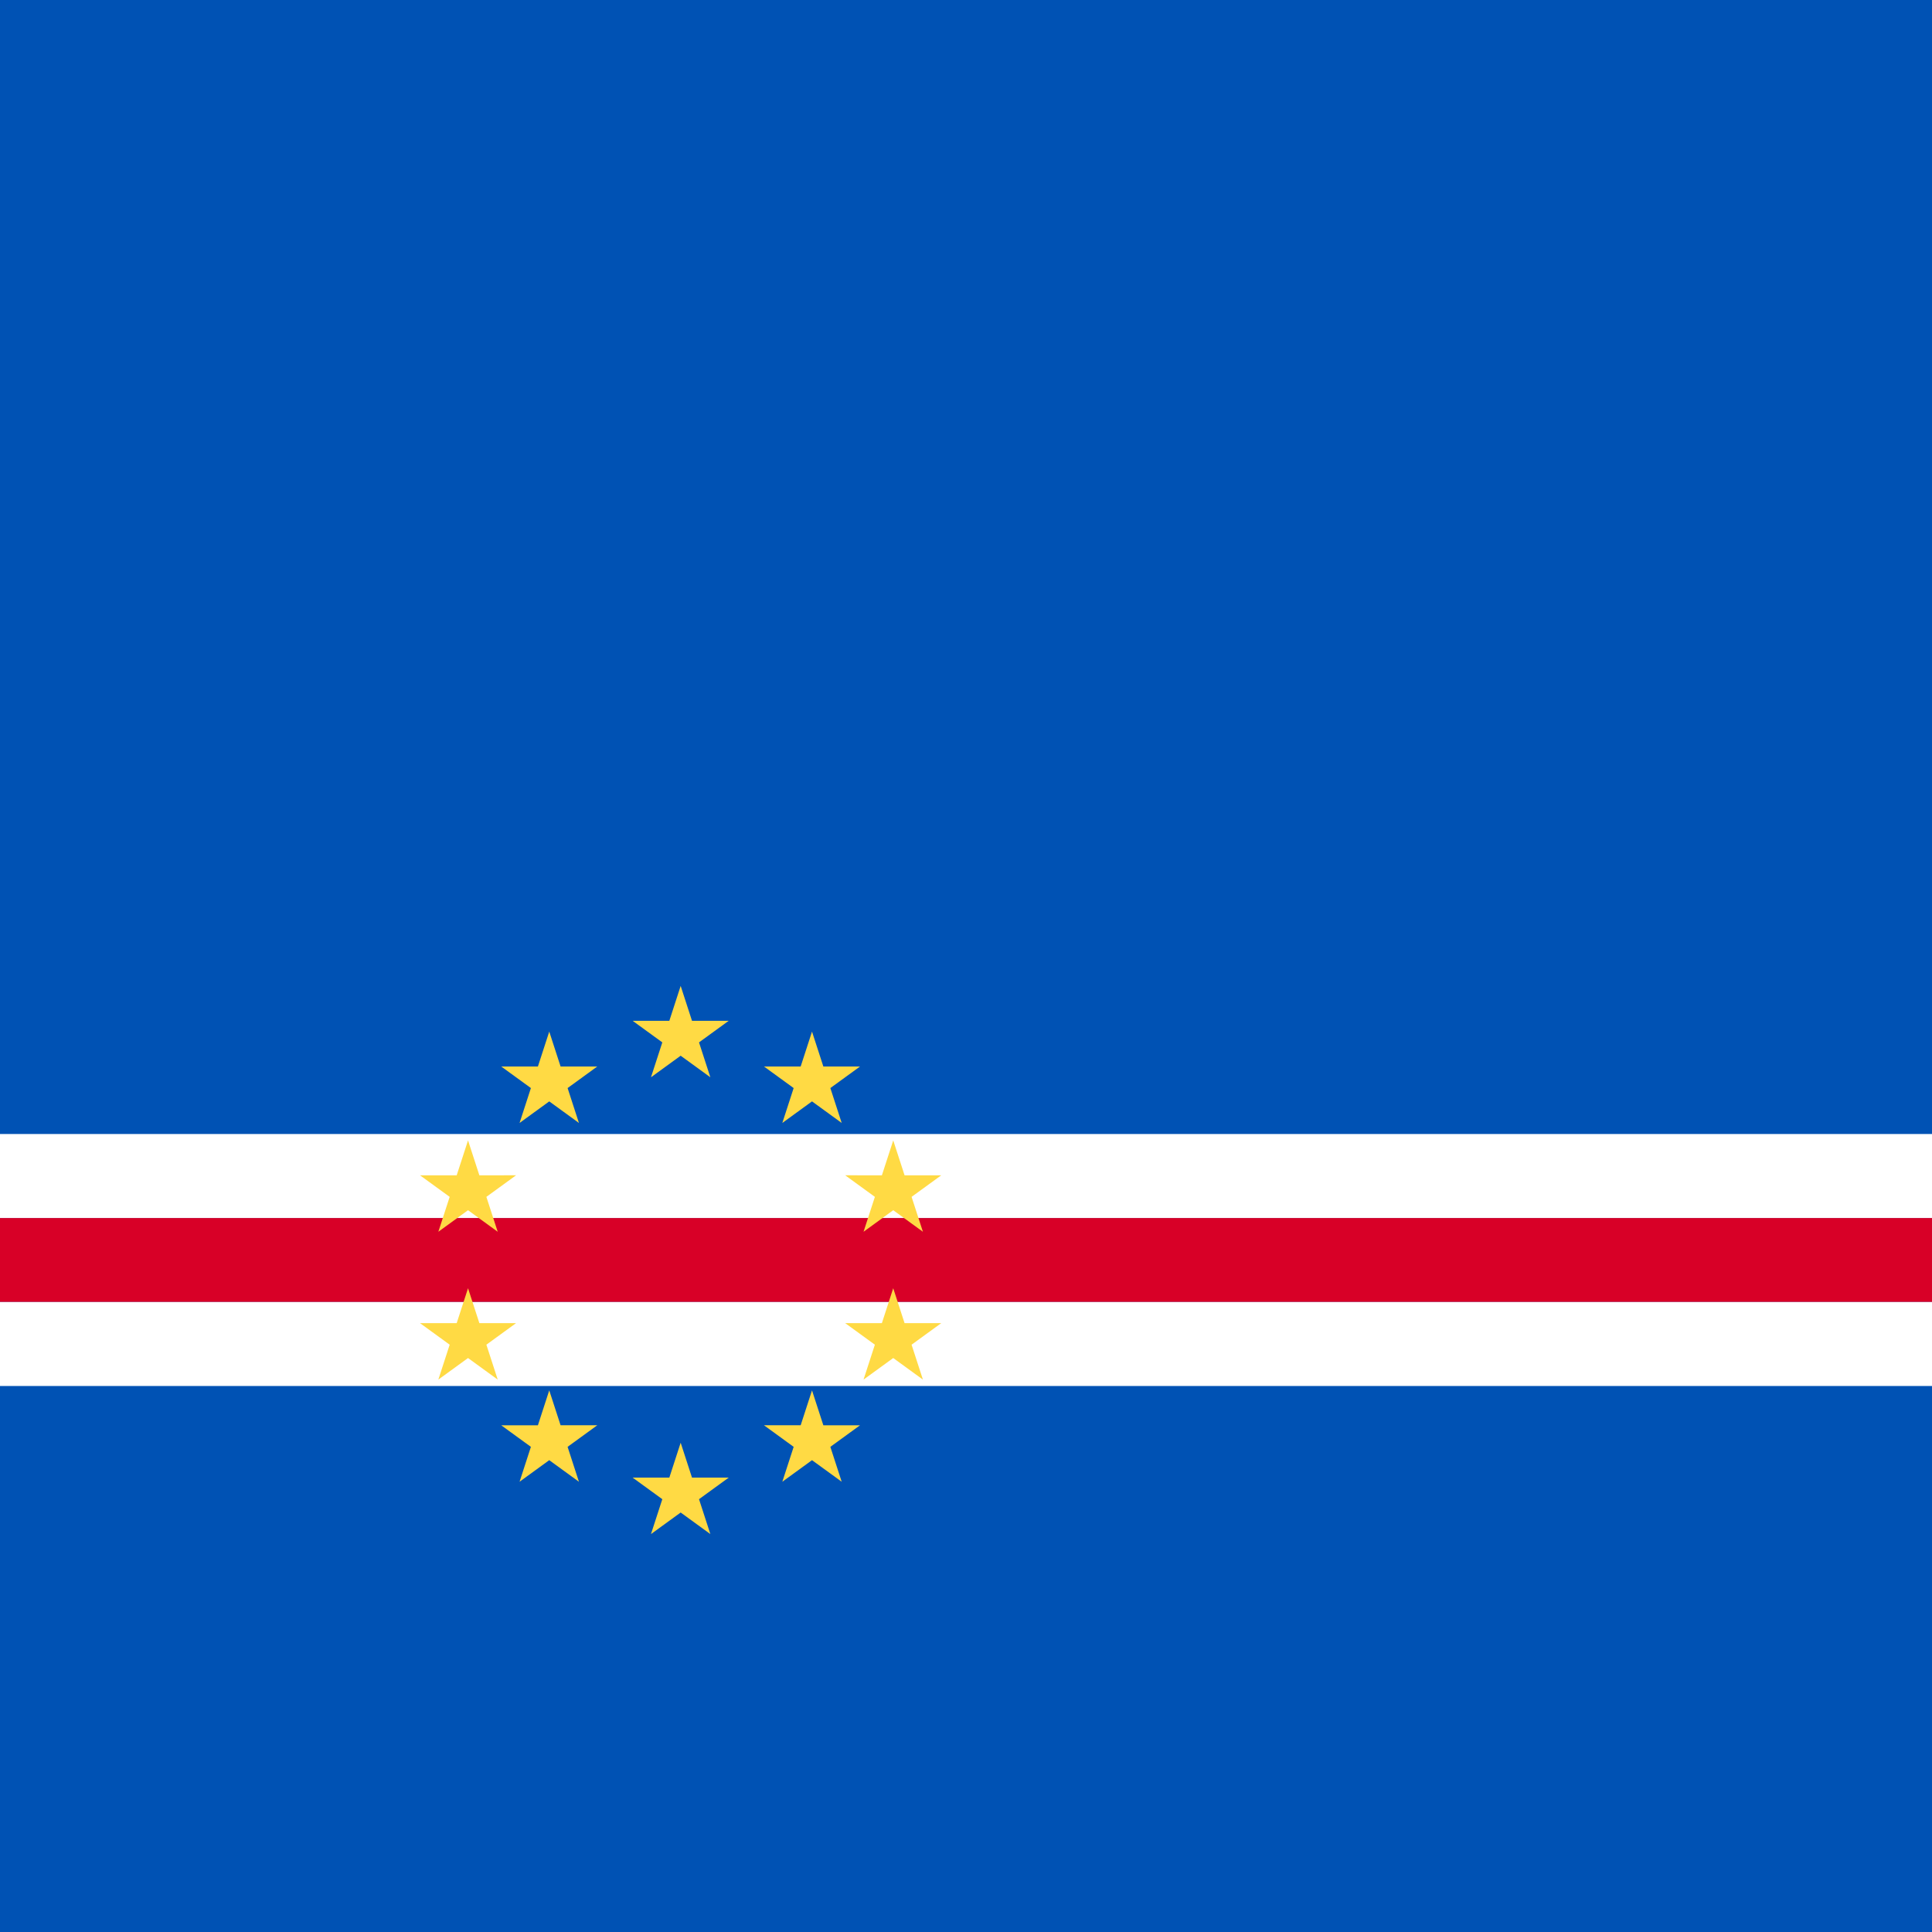 <svg xmlns="http://www.w3.org/2000/svg" viewBox="0 0 512 512"><path fill="#0052b4" d="M0 0h512v512H0z"/><path fill="#d80027" d="M0 322.783h512v22.261H0z"/><g fill="#fff"><path d="M0 300.522h512v22.261H0zM0 345.043h512v22.261H0z"/></g><g fill="#ffda44"><path d="M180.384 261.278l3.004 9.248h9.725l-7.867 5.716 3.005 9.248-7.867-5.715-7.867 5.715 3.005-9.248-7.866-5.716h9.724zM180.384 382.337l3.004 9.247h9.725l-7.867 5.716 3.005 9.248-7.867-5.715-7.867 5.715 3.005-9.248-7.866-5.716h9.724zM124.033 341.395l3.004 9.248h9.725l-7.866 5.716 3.004 9.248-7.867-5.716-7.867 5.716 3.005-9.248-7.867-5.716h9.725zM145.557 273.383l3.004 9.249h9.725l-7.866 5.715 3.004 9.249-7.867-5.716-7.867 5.716 3.005-9.249-7.867-5.715h9.725zM111.304 311.467l9.723.002 3.005-9.25 3.005 9.248 9.725-.001-7.867 5.717 3.005 9.249-7.868-5.715-7.866 5.713 3.004-9.247zM137.69 392.676l3.005-9.246-7.868-5.716h9.725l3.005-9.249 3.005 9.247h9.724l-7.867 5.717 3.004 9.248-7.867-5.715zM236.714 341.395l-3.004 9.248h-9.724l7.865 5.716-3.004 9.248 7.867-5.716 7.867 5.716-3.005-9.248 7.867-5.716h-9.725zM215.19 273.383l-3.004 9.249h-9.725l7.866 5.715-3.004 9.249 7.867-5.716 7.867 5.716-3.005-9.249 7.867-5.715h-9.725zM249.443 311.467l-9.722.002-3.006-9.25-3.005 9.248-9.724-.001 7.867 5.717-3.006 9.249 7.868-5.715 7.866 5.713-3.004-9.247zM223.057 392.676l-3.005-9.246 7.867-5.716h-9.724l-3.005-9.249-3.005 9.247h-9.724l7.867 5.717-3.004 9.248 7.867-5.715z"/></g></svg>
